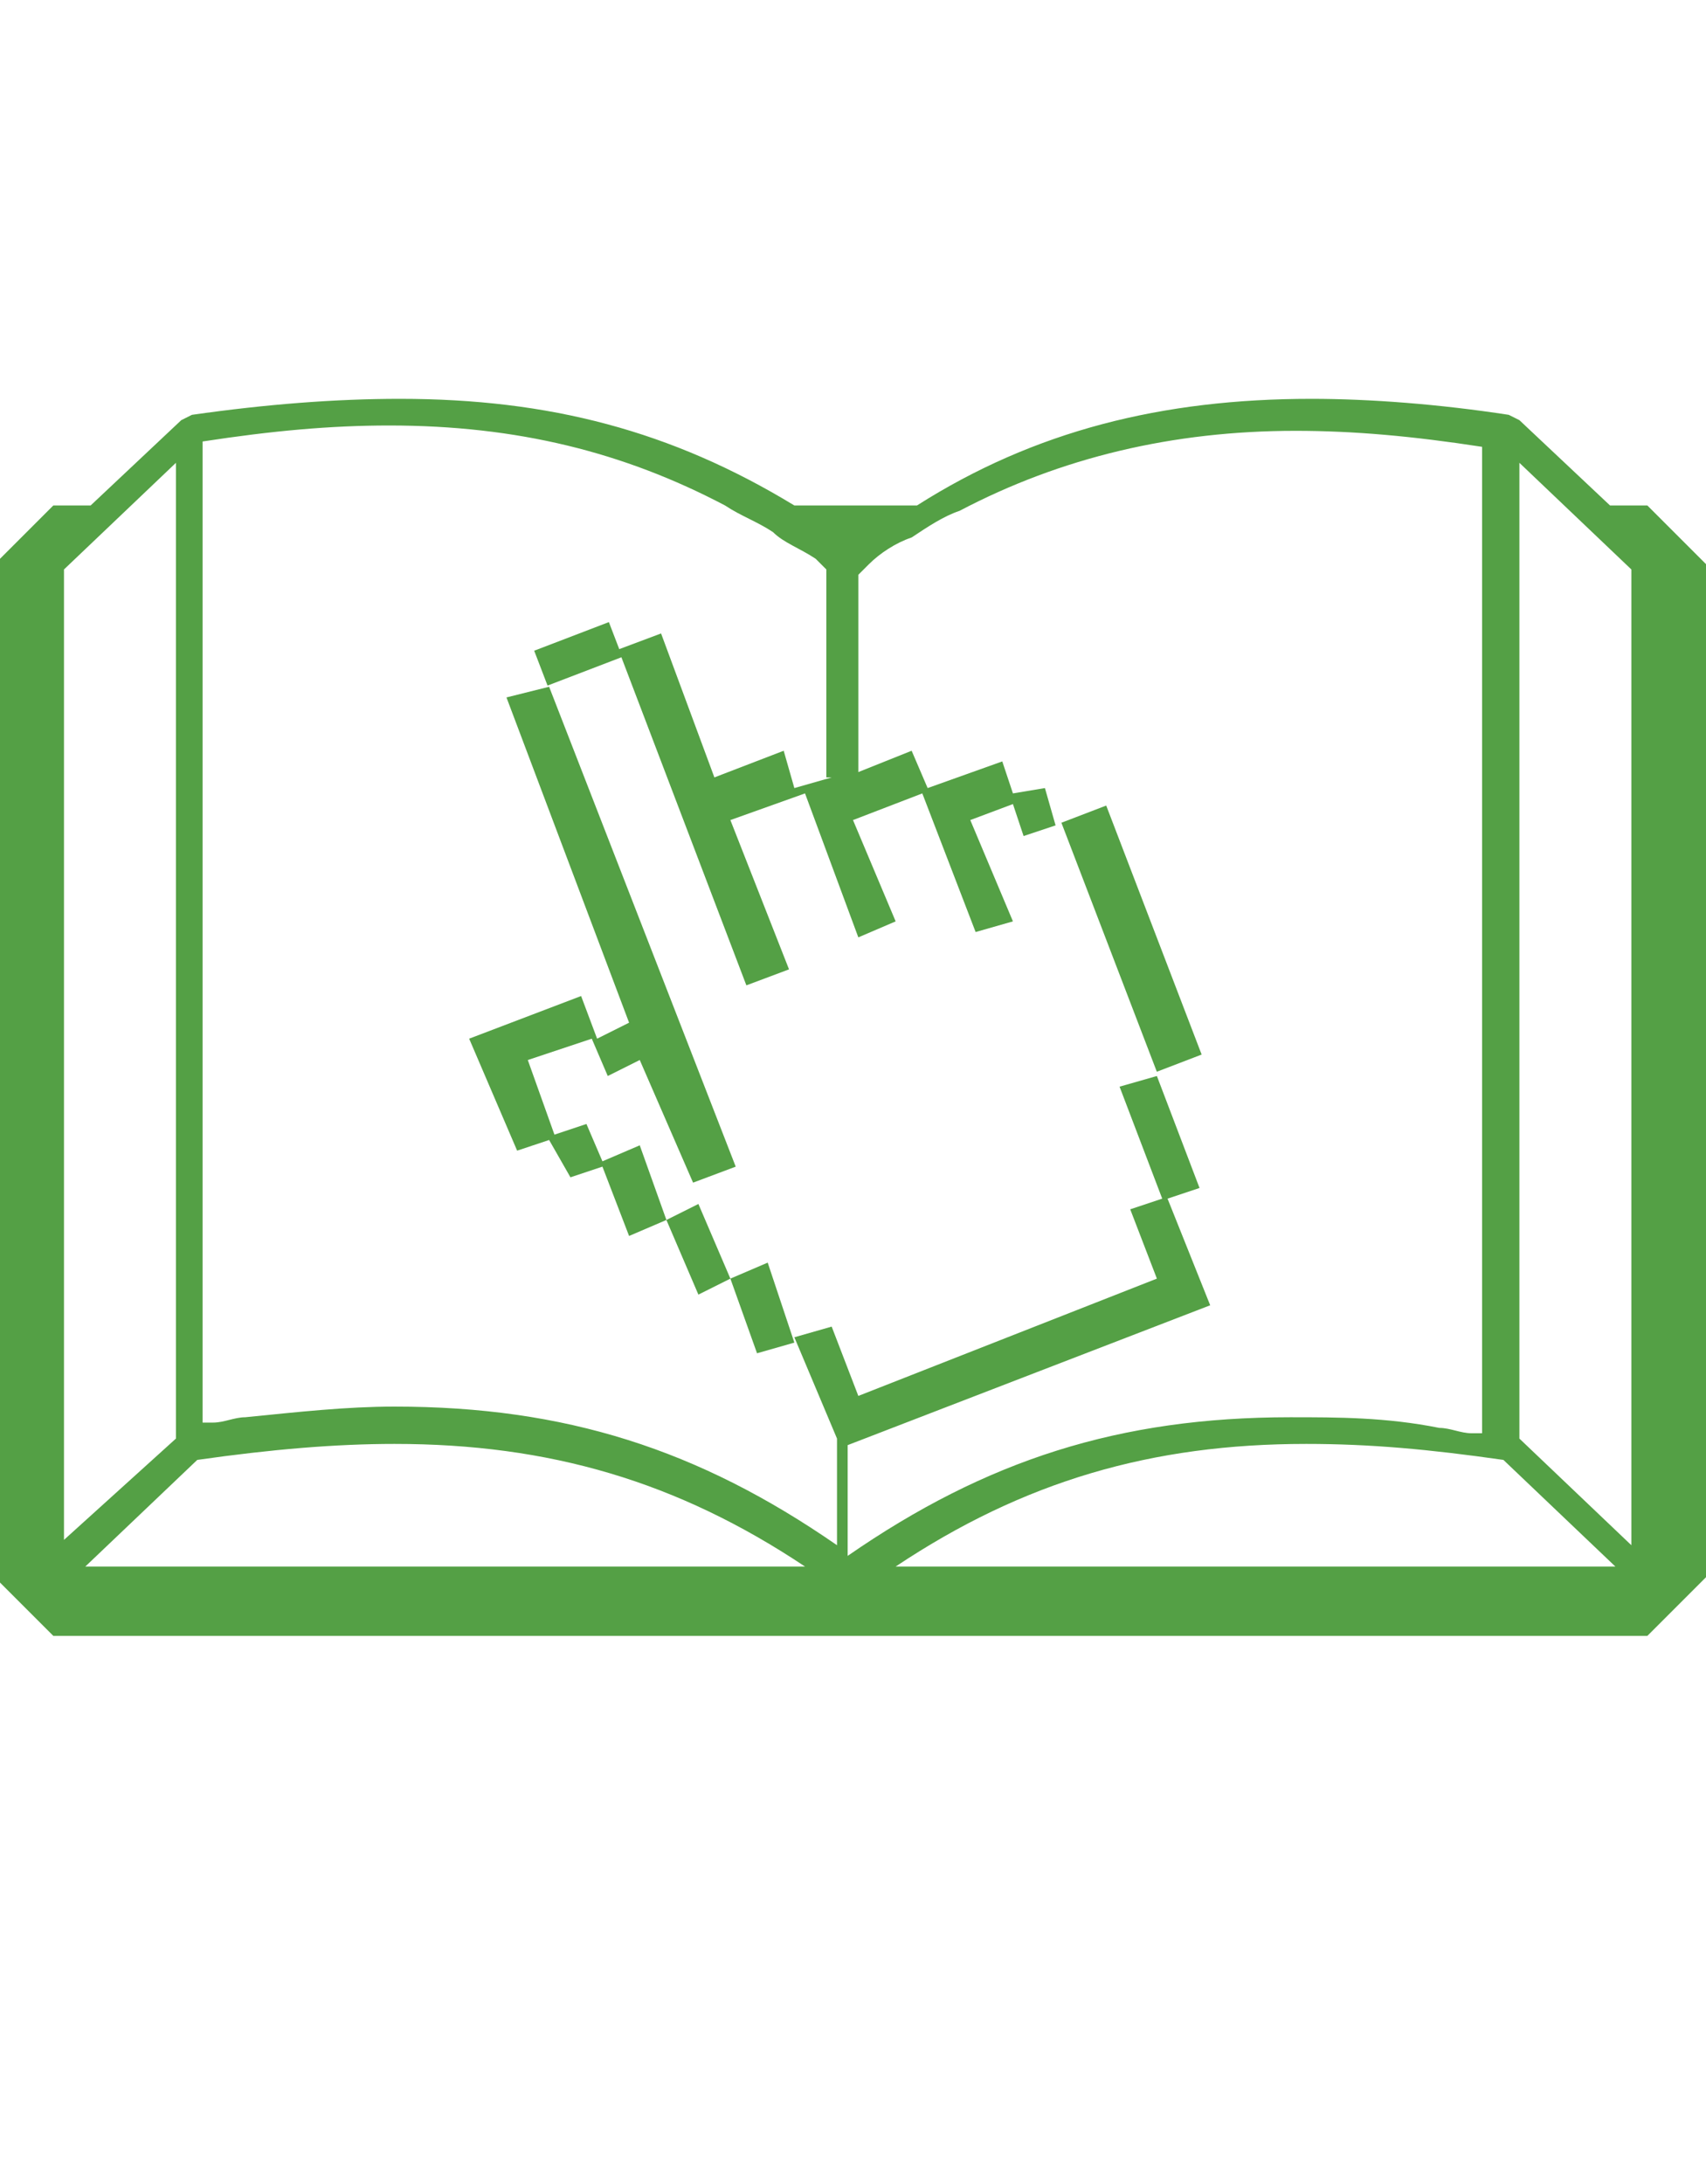<?xml version="1.0" encoding="utf-8"?>
<!-- Generator: Adobe Illustrator 19.0.0, SVG Export Plug-In . SVG Version: 6.00 Build 0)  -->
<svg version="1.1" xmlns="http://www.w3.org/2000/svg" xmlns:xlink="http://www.w3.org/1999/xlink" x="0px" y="0px" width="25px"
	 height="32px" viewBox="0 0 32 32" enable-background="new 0 0 32 32" xml:space="preserve">
<style type="text/css">
	.st0{fill:#54A045;}
</style>
<g id="XMLID_11_">
	<g id="XMLID_18_">
		<path id="XMLID_19_" class="st0" d="M30.9,5h-0.7l-1.7-1.6l-0.2-0.1C27,3.1,25.7,3,24.6,3c-2.8,0-5.2,0.6-7.4,2h-2.3
			c-2.3-1.4-4.6-2-7.4-2C6.3,3,5,3.1,3.6,3.3L3.4,3.4L1.7,5H1l-1.1,1.1v19L1,26.2h29.9l1.1-1.1v-19L30.9,5z M1.2,6.2l2.1-2v18.3
			l-2.1,1.9V6.2z M1.6,24.9l2.1-2l0,0l0,0c1.4-0.2,2.6-0.3,3.7-0.3c2.9,0,5.3,0.7,7.7,2.3H1.6z M15.7,22.7l7-2.7l-0.8-2l0.6-0.2
			l-0.8-2.1L21,15.9l0.8,2.1l-0.6,0.2l0.5,1.3l-5.6,2.2l-0.5-1.3l-0.7,0.2l0.8,1.9v2c-2.6-1.8-5.1-2.6-8.3-2.6
			c-0.9,0-1.8,0.1-2.8,0.2l0,0c-0.2,0-0.4,0.1-0.6,0.1l0,0c-0.1,0-0.2,0-0.2,0v-0.1V3.8c1.3-0.2,2.4-0.3,3.5-0.3
			c2.4,0,4.4,0.5,6.3,1.5c0.3,0.2,0.6,0.3,0.9,0.5c0.2,0.2,0.5,0.3,0.8,0.5c0.1,0.1,0.2,0.2,0.2,0.2v3.9h0.1l-0.7,0.2l-0.2-0.7
			l-1.3,0.5l-1-2.7l-0.8,0.3L14,14l0.8-0.3l-1.1-2.8l1.4-0.5l1,2.7l0.7-0.3L16,10.9l1.3-0.5l1,2.6l0.7-0.2l-0.8-1.9l0.8-0.3l0.2,0.6
			l0.6-0.2l-0.2-0.7L19,10.4l-0.2-0.6l-1.4,0.5l-0.3-0.7L16.1,10V6.3c0.1-0.1,0.2-0.2,0.2-0.2c0.2-0.2,0.5-0.4,0.8-0.5
			c0.3-0.2,0.6-0.4,0.9-0.5c1.9-1,4-1.5,6.3-1.5c1.1,0,2.2,0.1,3.5,0.3v18.3v0.2c-0.1,0-0.2,0-0.2,0l0,0c-0.2,0-0.4-0.1-0.6-0.1
			c-1-0.2-1.9-0.2-2.8-0.2c-3.2,0-5.7,0.8-8.3,2.6v-2.2L15.7,22.7z M16.8,24.9c2.4-1.6,4.8-2.3,7.7-2.3c1.2,0,2.3,0.1,3.7,0.3l0,0
			l2.1,2H16.8z M30.6,24.5l-2.1-2V4.2l2.1,2V24.5z"/>
	</g>
	<g id="XMLID_16_">
		
			<rect id="XMLID_3_" x="18.8" y="12.7" transform="matrix(0.358 0.934 -0.934 0.358 25.881 -11.478)" class="st0" width="5" height="0.9"/>
	</g>
	<g id="XMLID_14_">
		
			<rect id="XMLID_2_" x="10.5" y="7" transform="matrix(0.358 0.934 -0.934 0.358 14.2 -5.126)" class="st0" width="0.7" height="1.5"/>
	</g>
	<g id="XMLID_12_">
		<polygon id="XMLID_1_" class="st0" points="13.7,19.5 13.1,18.1 12.5,18.4 12,17 11.3,17.3 11,16.6 10.4,16.8 9.9,15.4 11.1,15 
			11.4,15.7 12,15.4 13,17.7 13,17.7 13.8,17.4 10.3,8.4 9.5,8.6 11.8,14.7 11.2,15 10.9,14.2 8.8,15 9.7,17.1 10.3,16.9 10.7,17.6 
			11.3,17.4 11.8,18.7 12.5,18.4 13.1,19.8 13.7,19.5 14.2,20.9 14.9,20.7 14.4,19.2 		"/>
	</g>
</g>
</svg>
